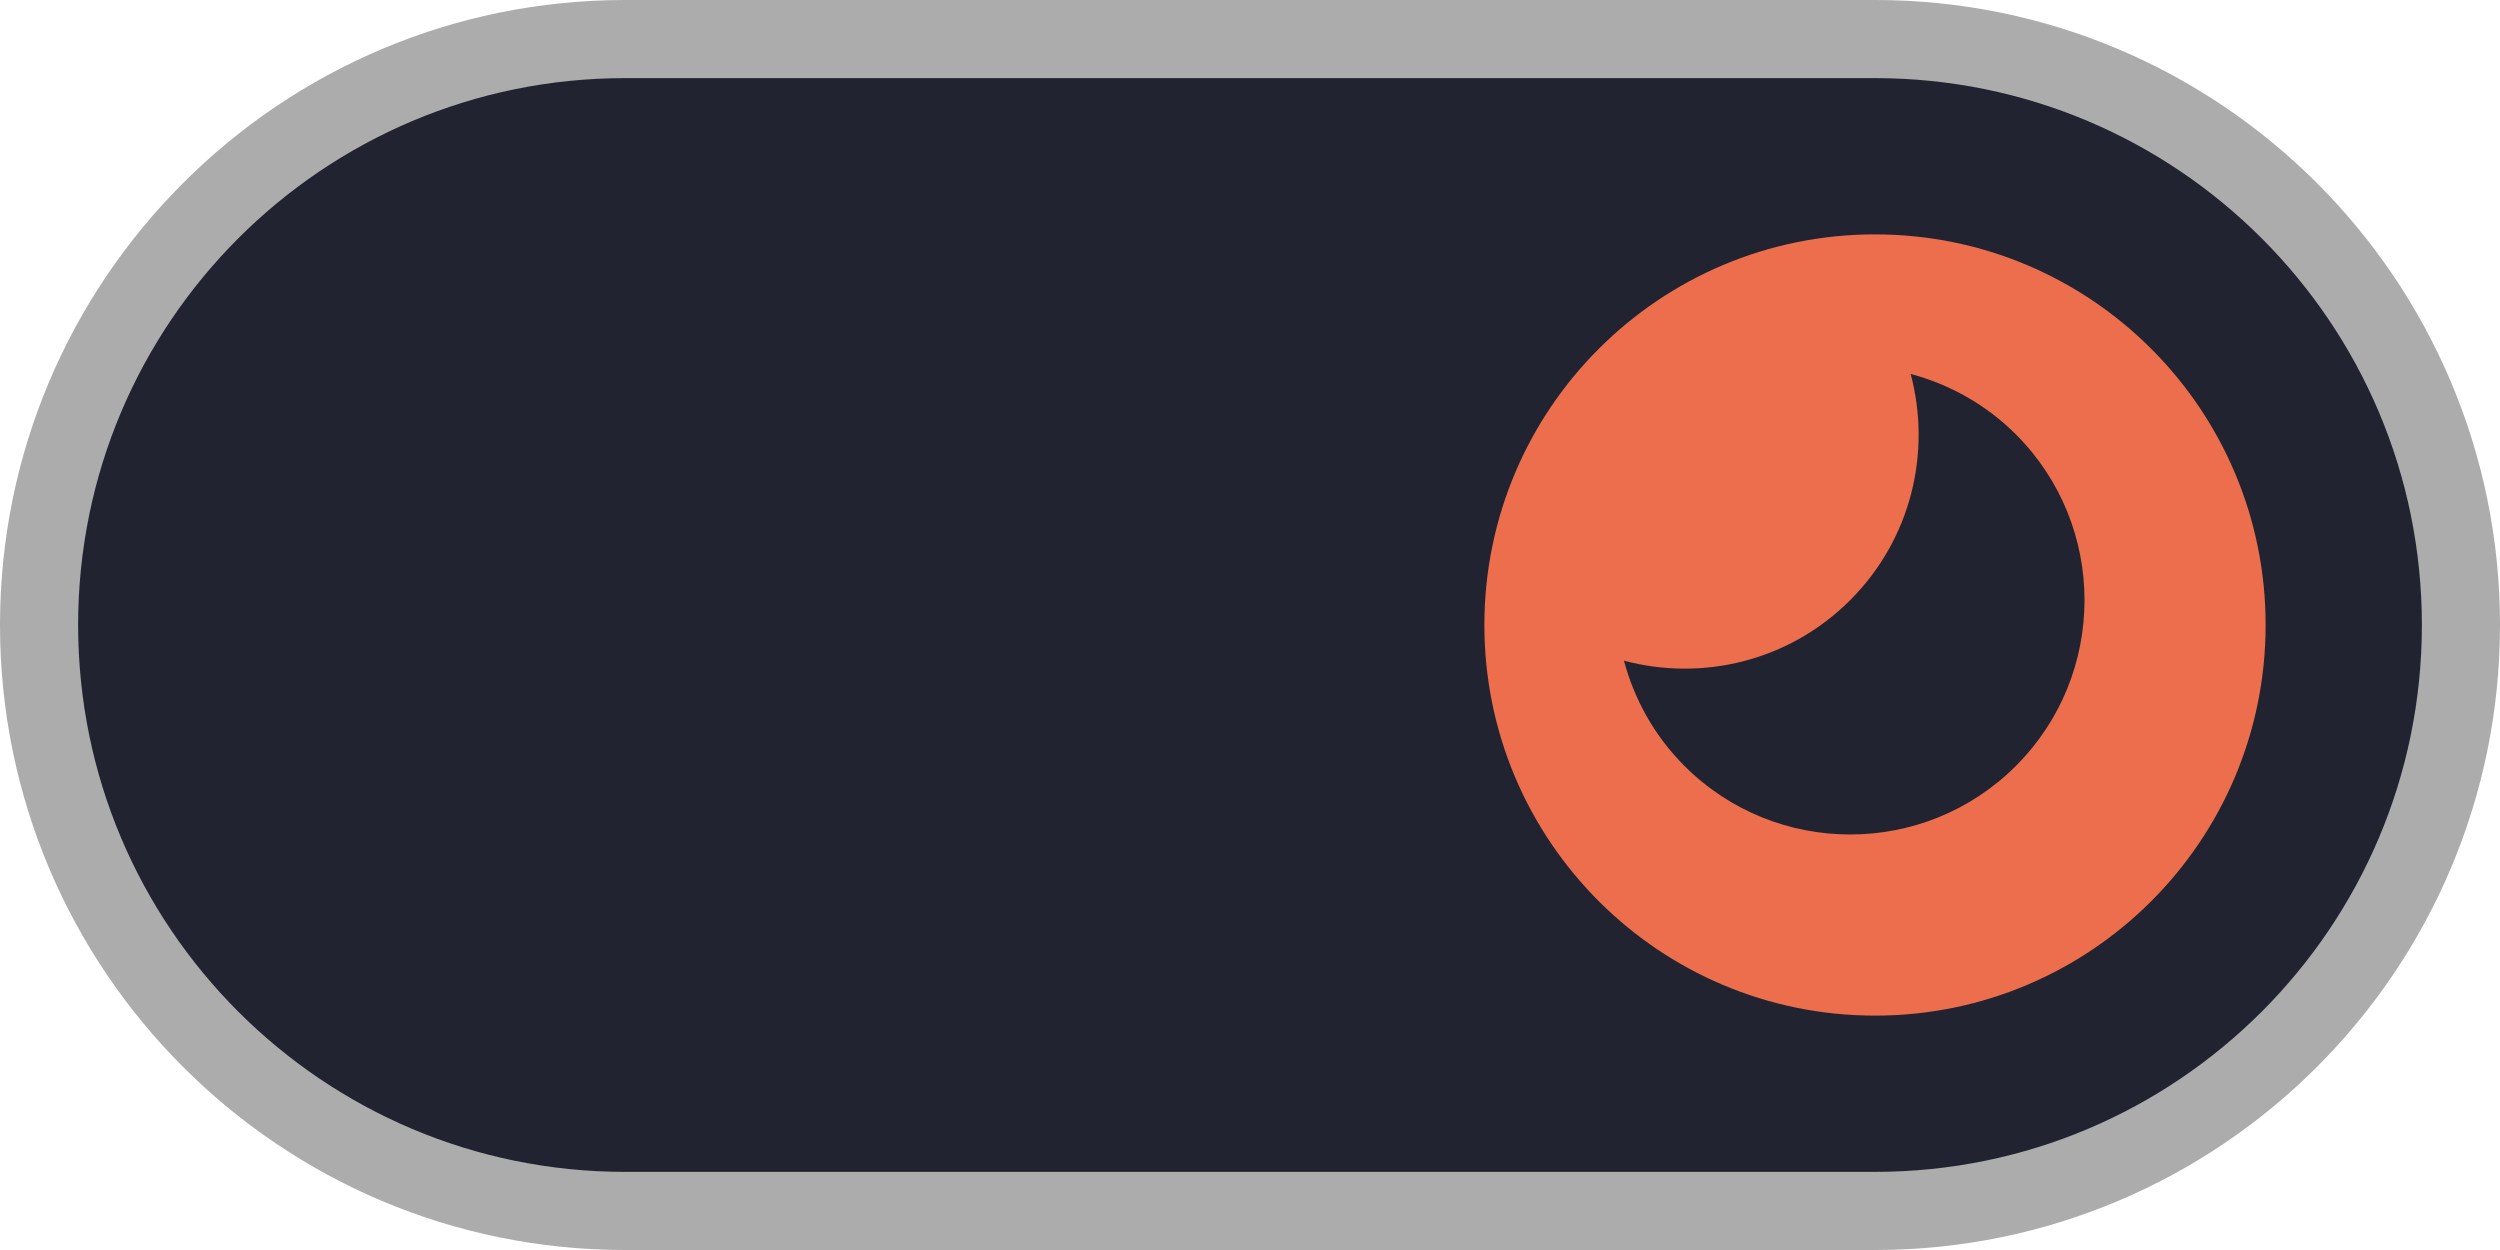 <svg width="64" height="32" viewBox="0 0 64 32" fill="none" xmlns="http://www.w3.org/2000/svg">
<g id="Switches / Switch on">
<path id="Rectangle" d="M1 16C1 7.716 7.716 1 16 1H48C56.284 1 63 7.716 63 16C63 24.284 56.284 31 48 31H16C7.716 31 1 24.284 1 16Z" fill="#212331" stroke="#ACACAC" stroke-width="2"/>
<path id="Rectangle_2" fill-rule="evenodd" clip-rule="evenodd" d="M38 16C38 10.477 42.477 6 48 6C53.523 6 58 10.477 58 16C58 21.523 53.523 26 48 26C42.477 26 38 21.523 38 16Z" fill="#EC6E4D"/>
<path id="Vector" d="M51.607 11.121C50.834 10.349 49.897 9.836 48.913 9.573C49.447 11.575 48.934 13.794 47.364 15.364C45.794 16.934 43.575 17.447 41.573 16.913C41.836 17.897 42.349 18.834 43.121 19.607C45.463 21.948 49.265 21.948 51.607 19.607C53.949 17.265 53.949 13.463 51.607 11.121Z" fill="#212331"/>
</g>
</svg>
